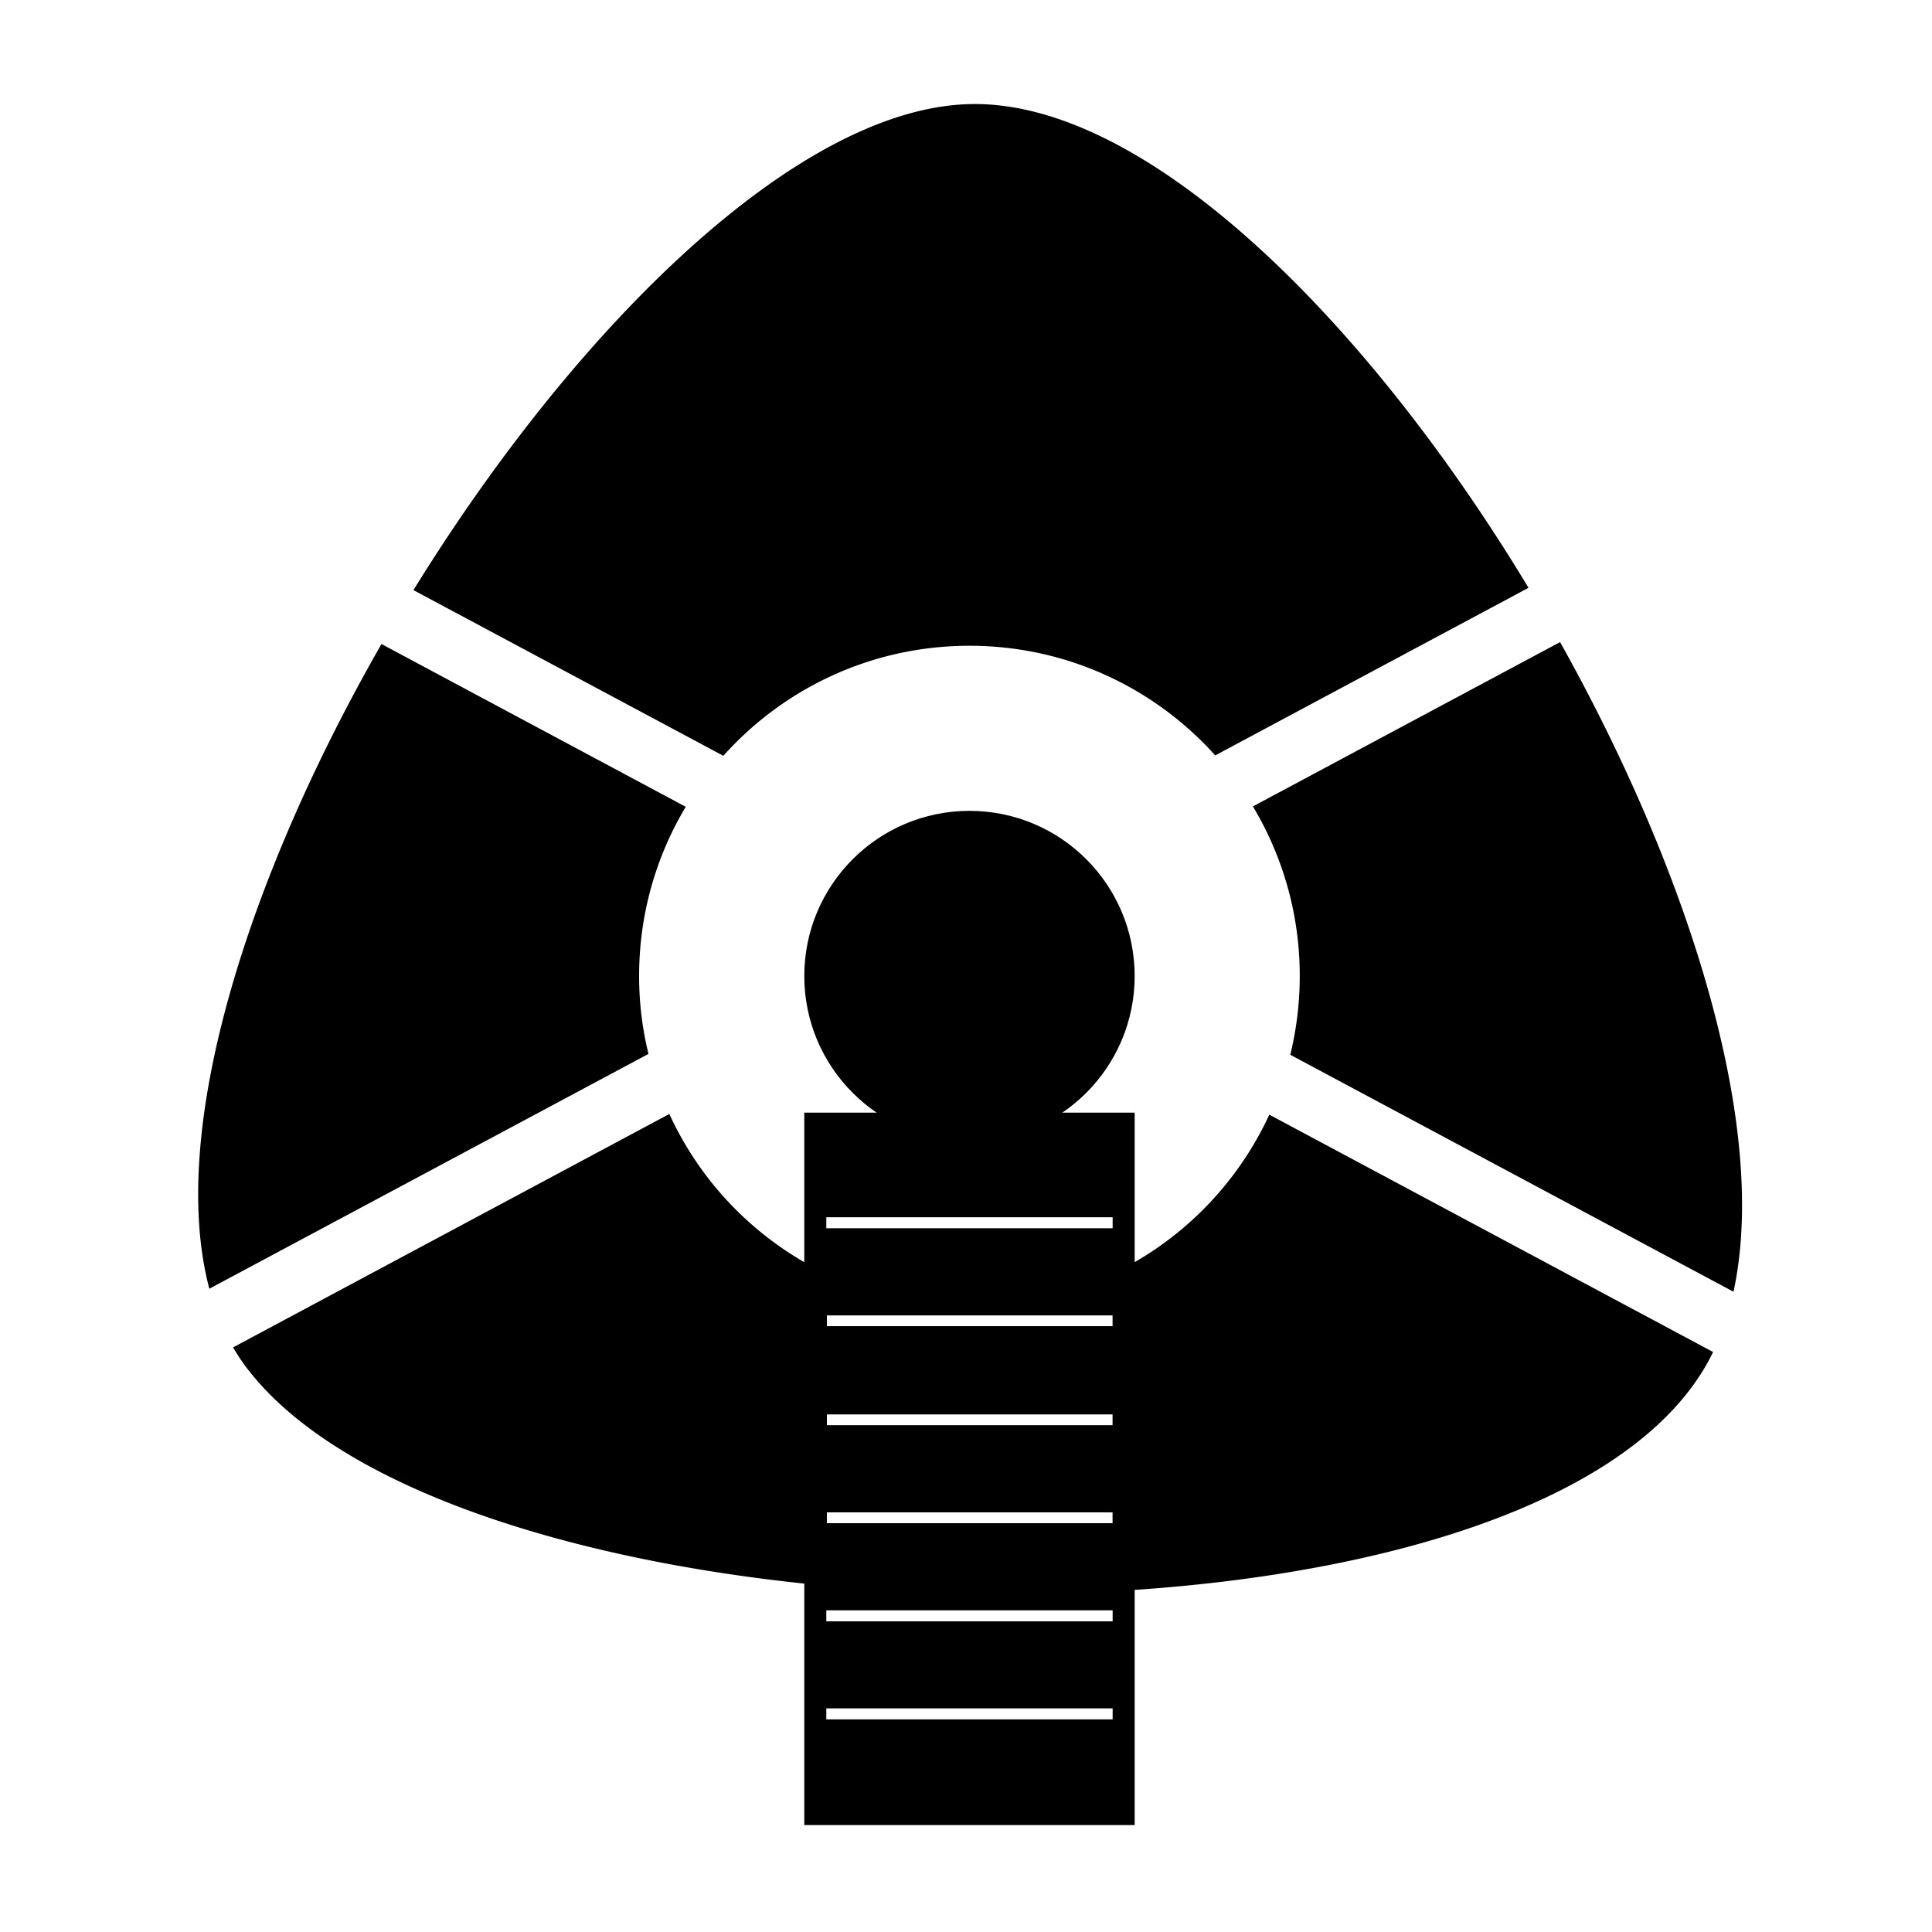<?xml version="1.0" standalone="no"?><!DOCTYPE svg PUBLIC "-//W3C//DTD SVG 1.1//EN" "http://www.w3.org/Graphics/SVG/1.1/DTD/svg11.dtd"><svg t="1558588195503" class="icon" style="" viewBox="0 0 1024 1024" version="1.1" xmlns="http://www.w3.org/2000/svg" p-id="1368" xmlns:xlink="http://www.w3.org/1999/xlink" width="200" height="200"><defs><style type="text/css"></style></defs><path d="M918.784 684.646c18.944-87.091-23.347-221.798-91.904-344.32l-162.816 87.091a174.177 174.177 0 0 1 24.832 89.958c0 14.234-1.741 28.16-5.018 41.677l234.906 125.594zM338.739 517.325c0-32.768 9.011-63.488 24.73-89.702l-161.28-86.272c-70.451 122.931-113.562 257.382-91.238 341.709l232.755-124.467c-3.277-13.312-4.966-27.187-4.966-41.267zM383.386 400.589c32.051-35.789 78.643-58.317 130.458-58.317 51.712 0 98.202 22.426 130.253 58.112l166.042-88.832c-84.224-139.674-200.294-256.41-293.427-256.41-92.365 0-211.302 117.811-297.574 257.638l164.25 87.808zM672.768 590.797a175.084 175.084 0 0 1-246.477 78.182 174.966 174.966 0 0 1-71.526-78.541l-231.219 123.699c2.099 3.635 4.403 7.117 6.861 10.394 116.122 154.061 675.277 166.912 773.325 0 1.536-2.56 2.918-5.222 4.25-7.936l-235.213-125.798z m-82.995 216.525H438.272v-5.837h151.501v5.837z m0-51.866H438.272v-5.837h151.501v5.837z m0-52.429H438.272v-5.837h151.501v5.837z" p-id="1369"></path><path d="M426.291 517.325c0 48.333 39.219 87.552 87.552 87.552 48.333 0 87.552-39.219 87.552-87.552 0-48.333-39.168-87.552-87.552-87.552-48.384 0-87.552 39.219-87.552 87.552z m0 0" p-id="1370"></path><path d="M426.291 589.722v377.6h175.104v-377.6h-175.104z m163.43 321.587H437.965v-5.837h151.757v5.837z m0-51.968H437.965v-5.837h151.757v5.837z m0-51.917H437.965v-5.837h151.757v5.837z m0-51.968H437.965v-5.837h151.757v5.837z m0-52.531H437.965v-5.837h151.757v5.837z m0-51.917H437.965v-5.837h151.757v5.837z" p-id="1371"></path></svg>